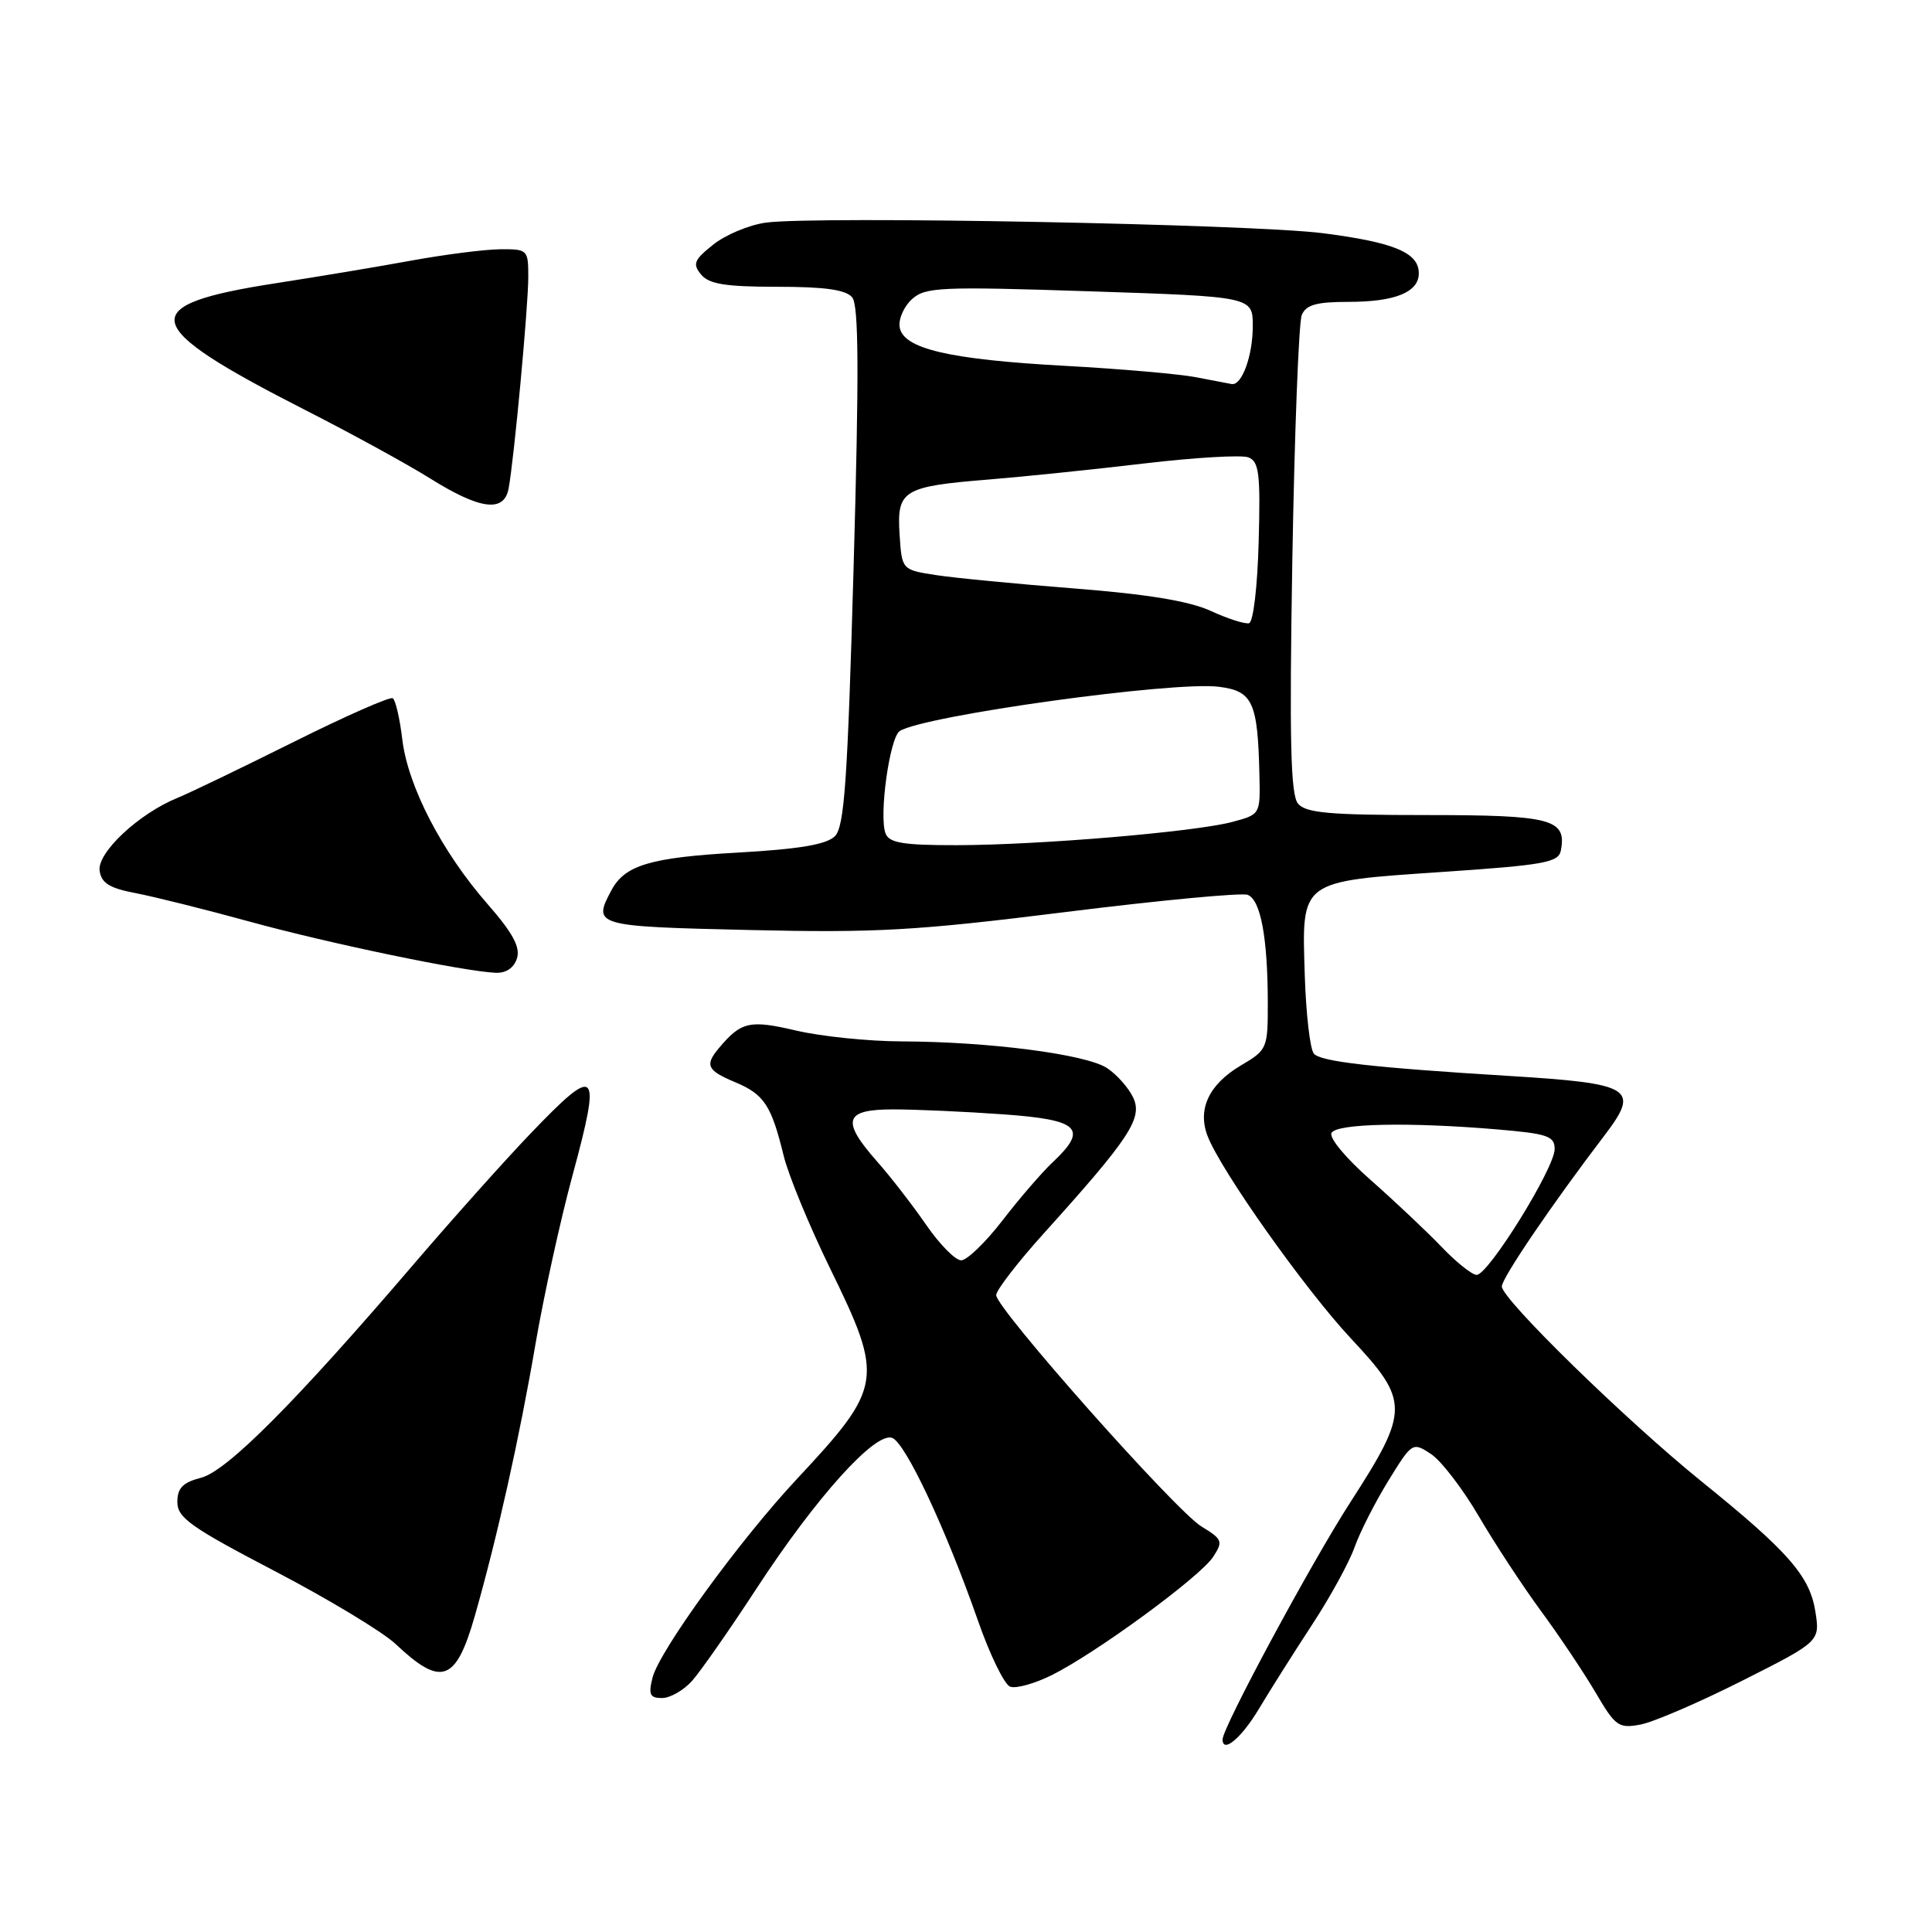 <?xml version="1.0" encoding="UTF-8" standalone="no"?>
<!DOCTYPE svg PUBLIC "-//W3C//DTD SVG 1.1//EN" "http://www.w3.org/Graphics/SVG/1.1/DTD/svg11.dtd" >
<svg xmlns="http://www.w3.org/2000/svg" xmlns:xlink="http://www.w3.org/1999/xlink" version="1.1" viewBox="0 0 256 256">
 <g >
 <path fill="currentColor"
d=" M 166.79 226.47 C 168.28 223.98 171.46 218.94 173.86 215.28 C 176.26 211.62 178.79 207.00 179.49 205.01 C 180.19 203.03 182.20 199.08 183.95 196.23 C 187.11 191.10 187.17 191.06 189.61 192.66 C 190.96 193.55 193.81 197.26 195.94 200.90 C 198.07 204.54 201.79 210.21 204.22 213.51 C 206.64 216.80 209.89 221.66 211.44 224.30 C 214.05 228.75 214.48 229.06 217.38 228.51 C 219.09 228.19 225.15 225.58 230.84 222.71 C 241.17 217.50 241.17 217.50 240.54 213.50 C 239.79 208.82 236.94 205.57 225.50 196.33 C 215.53 188.28 199.00 172.15 199.00 170.46 C 199.00 169.35 205.65 159.57 212.57 150.49 C 217.36 144.21 216.36 143.58 200.00 142.57 C 181.78 141.45 174.97 140.67 174.09 139.61 C 173.59 139.00 173.05 134.33 172.89 129.24 C 172.49 116.53 172.10 116.83 191.24 115.53 C 204.64 114.62 206.52 114.28 206.82 112.70 C 207.62 108.53 205.60 108.00 189.00 108.00 C 176.14 108.00 173.01 107.72 171.99 106.48 C 171.01 105.31 170.84 98.07 171.24 74.23 C 171.53 57.33 172.09 42.71 172.49 41.75 C 173.05 40.39 174.42 40.00 178.67 40.00 C 184.86 40.00 188.00 38.72 188.00 36.21 C 188.00 33.48 184.73 32.11 175.29 30.90 C 165.81 29.69 108.09 28.59 101.48 29.50 C 99.27 29.80 96.14 31.11 94.51 32.41 C 91.96 34.44 91.74 34.98 92.90 36.38 C 93.95 37.65 96.15 38.00 103.00 38.00 C 109.29 38.00 112.08 38.39 112.92 39.40 C 113.79 40.46 113.84 49.27 113.11 75.04 C 112.31 103.46 111.89 109.54 110.63 110.80 C 109.53 111.90 105.92 112.51 97.80 112.97 C 86.19 113.62 82.80 114.63 81.02 117.96 C 78.50 122.67 78.78 122.76 99.25 123.23 C 116.11 123.62 121.32 123.33 141.19 120.85 C 153.68 119.29 164.53 118.27 165.32 118.57 C 167.04 119.23 167.97 124.22 167.99 132.78 C 168.00 138.94 167.93 139.11 164.42 141.18 C 160.21 143.67 158.65 146.95 160.00 150.50 C 161.72 155.04 172.90 170.82 179.00 177.35 C 186.79 185.67 186.78 186.88 178.92 199.07 C 173.73 207.11 162.00 228.89 162.00 230.48 C 162.00 232.39 164.50 230.29 166.79 226.47 Z  M 91.68 222.75 C 92.79 221.51 96.66 215.98 100.26 210.46 C 108.16 198.37 115.99 189.68 118.22 190.53 C 120.00 191.21 125.33 202.59 129.58 214.73 C 131.16 219.26 133.08 223.20 133.84 223.49 C 134.60 223.79 137.10 223.09 139.39 221.95 C 145.28 219.01 159.05 208.92 160.75 206.29 C 162.09 204.24 161.98 203.96 159.20 202.27 C 155.77 200.18 132.00 173.39 132.00 171.61 C 132.00 170.96 134.83 167.29 138.28 163.46 C 149.66 150.85 151.41 148.20 150.18 145.49 C 149.58 144.18 148.00 142.39 146.68 141.52 C 143.88 139.69 131.05 138.03 119.50 137.99 C 115.10 137.98 108.81 137.33 105.51 136.56 C 99.33 135.11 98.21 135.36 95.25 138.89 C 93.36 141.15 93.69 141.84 97.42 143.40 C 101.26 145.01 102.21 146.46 103.85 153.18 C 104.48 155.75 107.25 162.46 110.00 168.09 C 117.16 182.74 117.00 183.76 105.55 196.02 C 97.93 204.19 87.35 218.76 86.46 222.31 C 85.90 224.54 86.12 225.00 87.72 225.00 C 88.78 225.00 90.56 223.99 91.68 222.75 Z  M 62.91 214.14 C 65.89 203.69 68.84 190.49 70.97 178.00 C 72.06 171.68 74.25 161.68 75.85 155.79 C 79.73 141.47 79.18 140.93 70.25 150.25 C 66.95 153.69 60.04 161.42 54.88 167.44 C 39.12 185.85 30.08 194.92 26.64 195.81 C 24.21 196.44 23.50 197.17 23.50 199.04 C 23.50 201.11 25.30 202.38 36.41 208.18 C 43.50 211.88 50.70 216.23 52.41 217.83 C 58.47 223.56 60.41 222.88 62.91 214.14 Z  M 68.50 126.99 C 68.97 125.51 67.95 123.62 64.61 119.80 C 58.55 112.88 54.05 104.18 53.31 98.00 C 52.98 95.22 52.41 92.75 52.04 92.52 C 51.66 92.29 45.77 94.89 38.93 98.30 C 32.09 101.71 25.15 105.06 23.50 105.73 C 18.38 107.82 12.86 112.99 13.20 115.37 C 13.43 117.02 14.51 117.69 18.00 118.35 C 20.48 118.83 27.30 120.53 33.16 122.14 C 43.64 125.02 61.39 128.71 65.68 128.90 C 67.05 128.96 68.10 128.25 68.50 126.99 Z  M 67.39 64.75 C 68.11 60.93 70.00 40.62 70.00 36.70 C 70.00 33.08 69.91 33.00 66.25 33.03 C 64.19 33.05 58.90 33.73 54.50 34.53 C 50.10 35.34 42.10 36.67 36.73 37.50 C 17.73 40.43 18.32 43.05 40.50 54.36 C 46.55 57.44 53.98 61.51 57.00 63.40 C 63.61 67.53 66.78 67.95 67.39 64.75 Z  M 190.98 165.18 C 189.04 163.16 184.82 159.18 181.61 156.35 C 178.29 153.43 176.05 150.72 176.44 150.10 C 177.20 148.86 186.74 148.67 198.35 149.65 C 205.07 150.22 206.00 150.53 206.00 152.26 C 206.00 154.79 197.16 169.02 195.65 168.93 C 195.02 168.90 192.91 167.21 190.98 165.18 Z  M 117.34 110.44 C 116.44 108.10 117.89 97.68 119.23 96.86 C 122.57 94.80 155.46 90.24 161.49 91.00 C 166.00 91.56 166.66 93.00 166.88 102.71 C 167.00 107.92 167.00 107.92 163.25 108.92 C 158.23 110.24 137.62 111.98 126.72 111.99 C 119.68 112.00 117.82 111.69 117.34 110.44 Z  M 160.41 80.94 C 157.60 79.65 152.00 78.73 142.41 77.98 C 134.76 77.38 126.47 76.58 124.00 76.20 C 119.50 75.50 119.50 75.50 119.20 70.81 C 118.82 64.96 119.63 64.46 131.00 63.54 C 135.68 63.16 144.96 62.20 151.63 61.41 C 158.30 60.62 164.50 60.26 165.41 60.60 C 166.83 61.15 167.03 62.73 166.78 71.79 C 166.62 77.75 166.07 82.44 165.50 82.58 C 164.95 82.71 162.66 81.98 160.41 80.94 Z  M 158.50 49.99 C 156.30 49.56 148.51 48.88 141.19 48.48 C 125.76 47.64 119.64 46.21 119.21 43.34 C 119.04 42.27 119.78 40.60 120.84 39.64 C 122.61 38.04 124.62 37.95 144.39 38.60 C 166.00 39.31 166.00 39.31 166.00 43.22 C 166.00 47.13 164.56 51.10 163.21 50.89 C 162.82 50.82 160.70 50.42 158.50 49.99 Z  M 122.73 162.31 C 120.95 159.73 118.04 155.96 116.25 153.94 C 111.41 148.46 111.86 147.00 118.35 147.00 C 121.29 147.00 127.81 147.29 132.85 147.65 C 143.06 148.37 144.26 149.53 139.45 154.04 C 138.05 155.36 135.07 158.81 132.83 161.72 C 130.59 164.62 128.13 167.00 127.36 167.00 C 126.59 167.00 124.51 164.89 122.73 162.31 Z "/>
</g>
</svg>